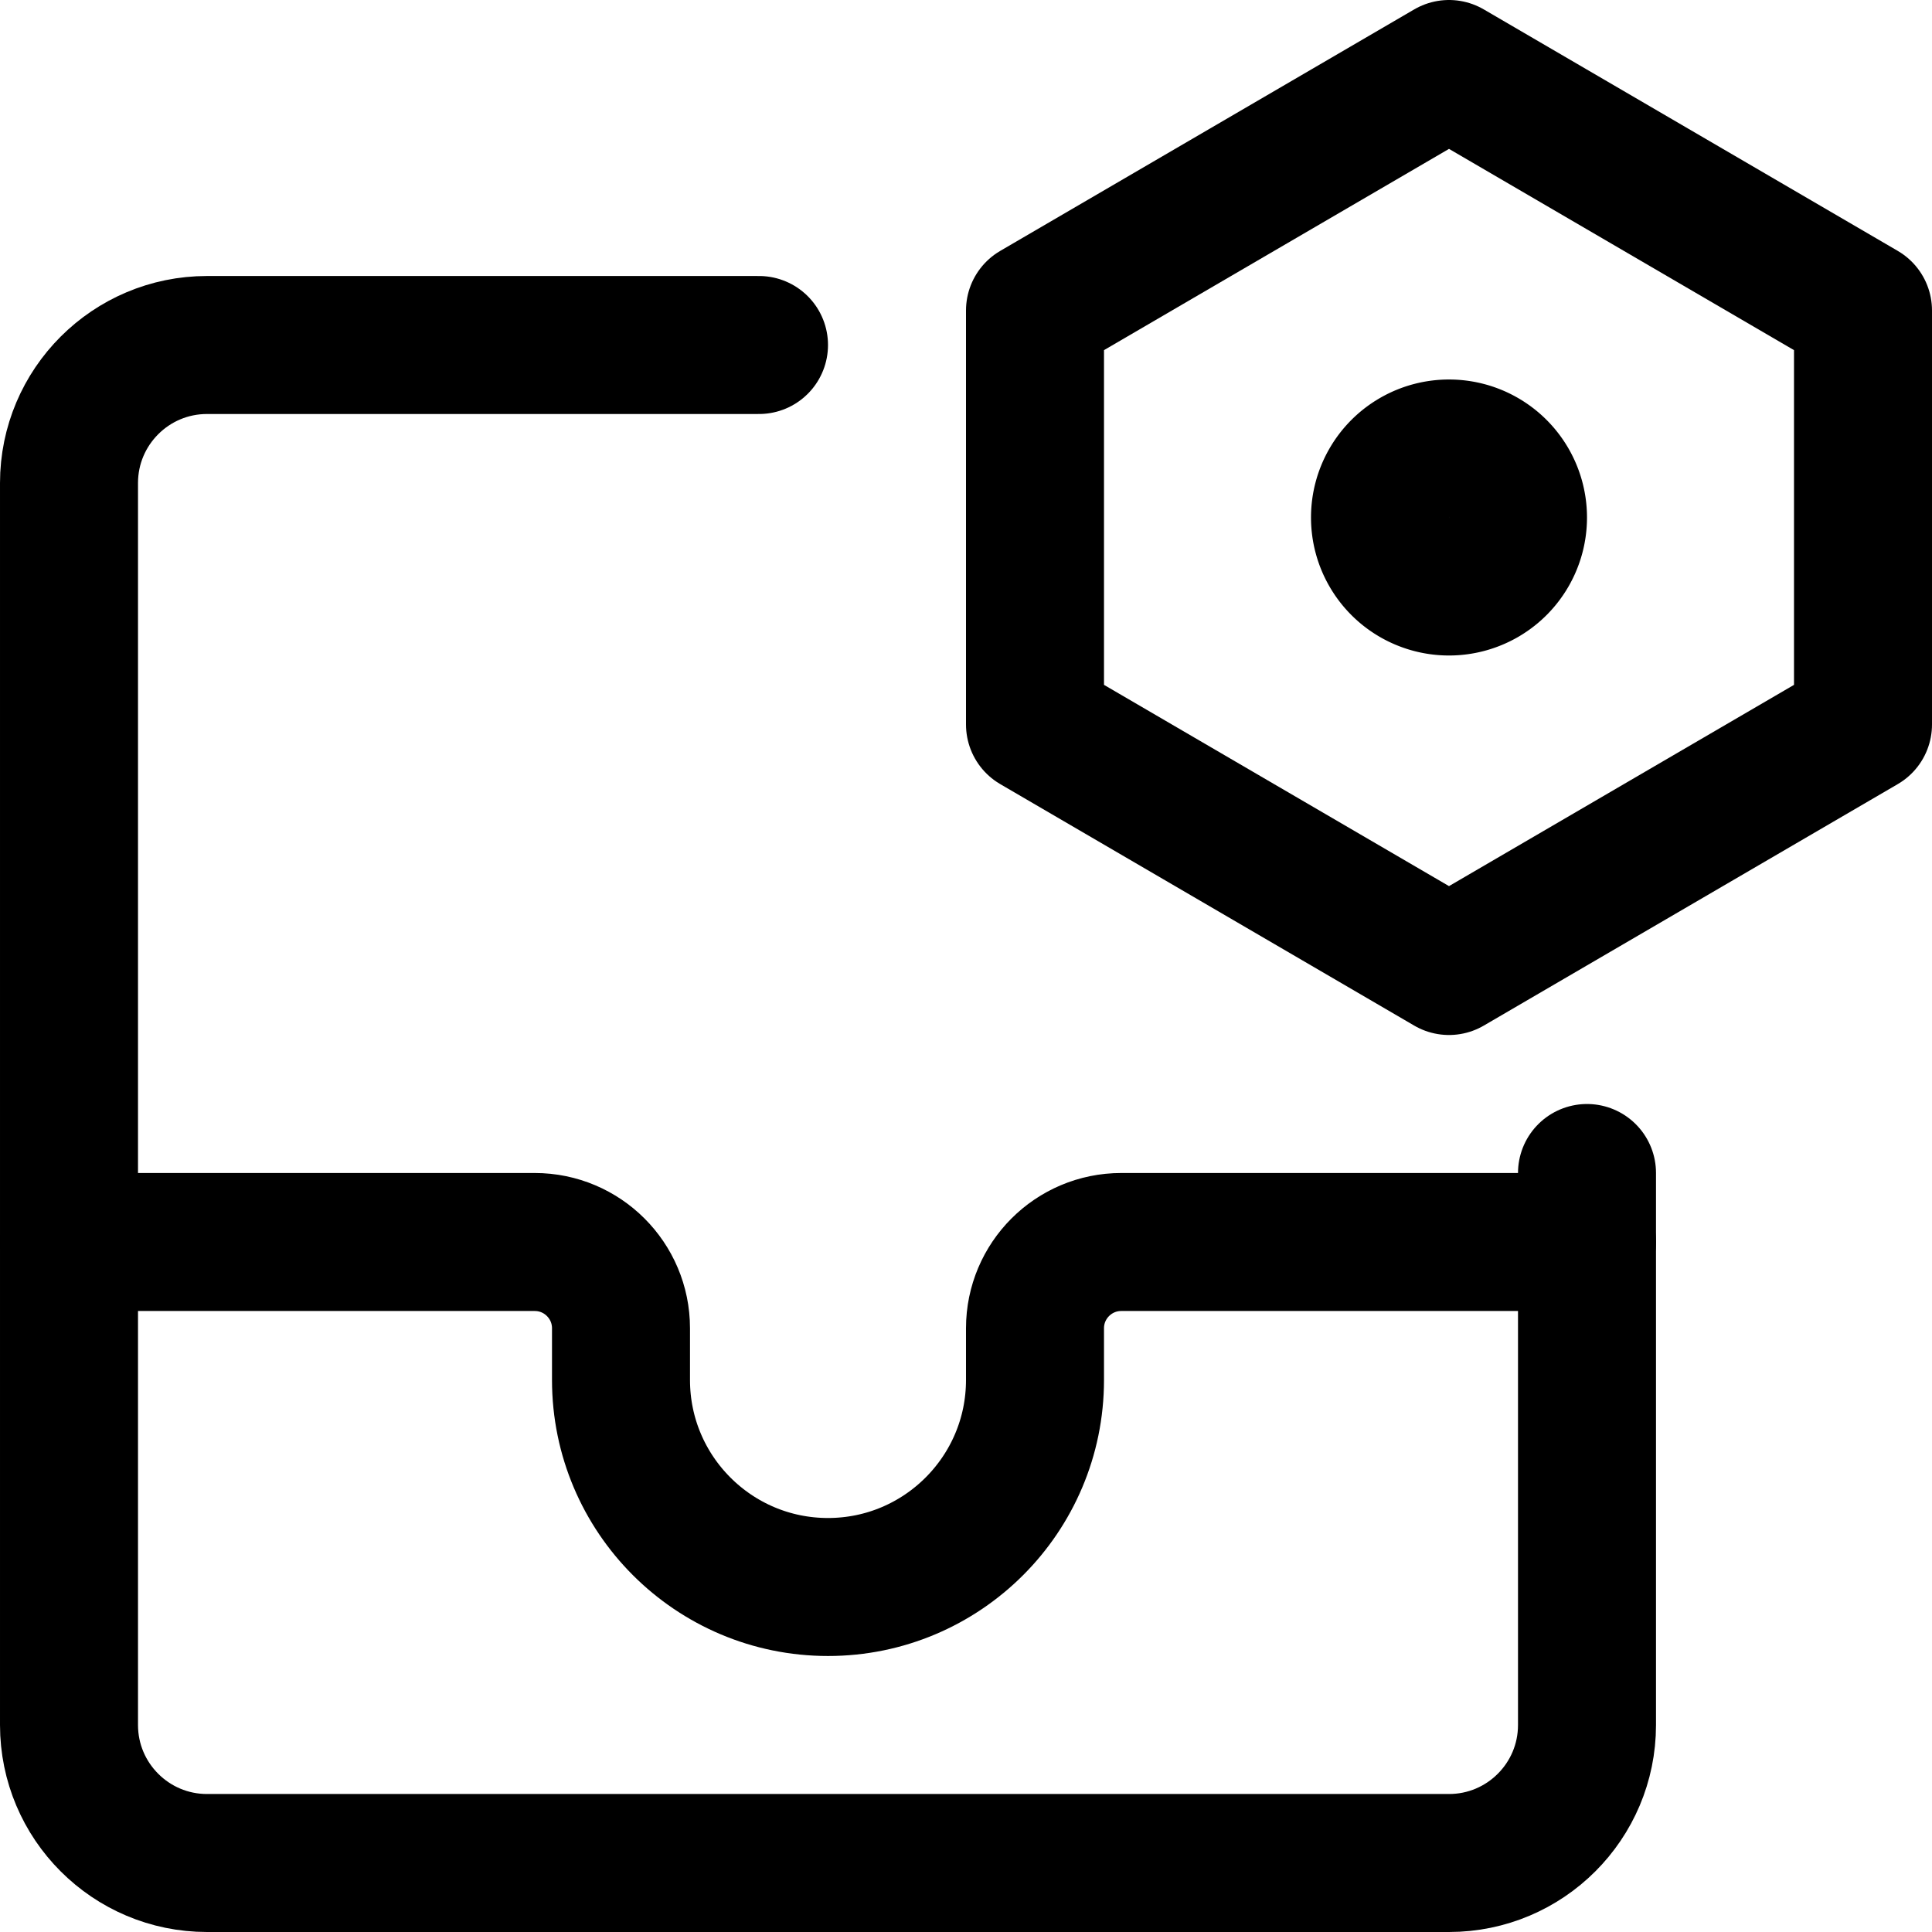 <svg xmlns="http://www.w3.org/2000/svg" fill="none" viewBox="0 0 14 14"><g id="inbox-setting-bolt-nut"><path id="Vector" stroke="#000000" stroke-linecap="round" stroke-linejoin="round" d="M5.5 2.5h-4c-0.552 0 -1 0.448 -1 1v9c0 0.552 0.448 1 1 1h9c0.552 0 1 -0.448 1 -1v-4" stroke-width="1"></path><path id="Vector 2577" stroke="#000000" stroke-linecap="round" stroke-linejoin="round" d="M0.5 9h3.375c0.345 0 0.625 0.28 0.625 0.625V10c0 0.828 0.672 1.5 1.5 1.5s1.5 -0.672 1.5 -1.5v-0.375c0 -0.345 0.28 -0.625 0.625 -0.625H11.5" stroke-width="1"></path><path id="Rectangle 1920" stroke="#000000" stroke-linecap="round" stroke-linejoin="round" d="m7.5 2.25 3 -1.75 3 1.75v3L10.5 7l-3 -1.75v-3Z" stroke-width="1"></path><path id="Ellipse 1472" stroke="#000000" stroke-linecap="round" stroke-linejoin="round" d="M10 3.75a0.5 0.5 0 1 0 1 0 0.5 0.5 0 1 0 -1 0" stroke-width="1"></path></g></svg>